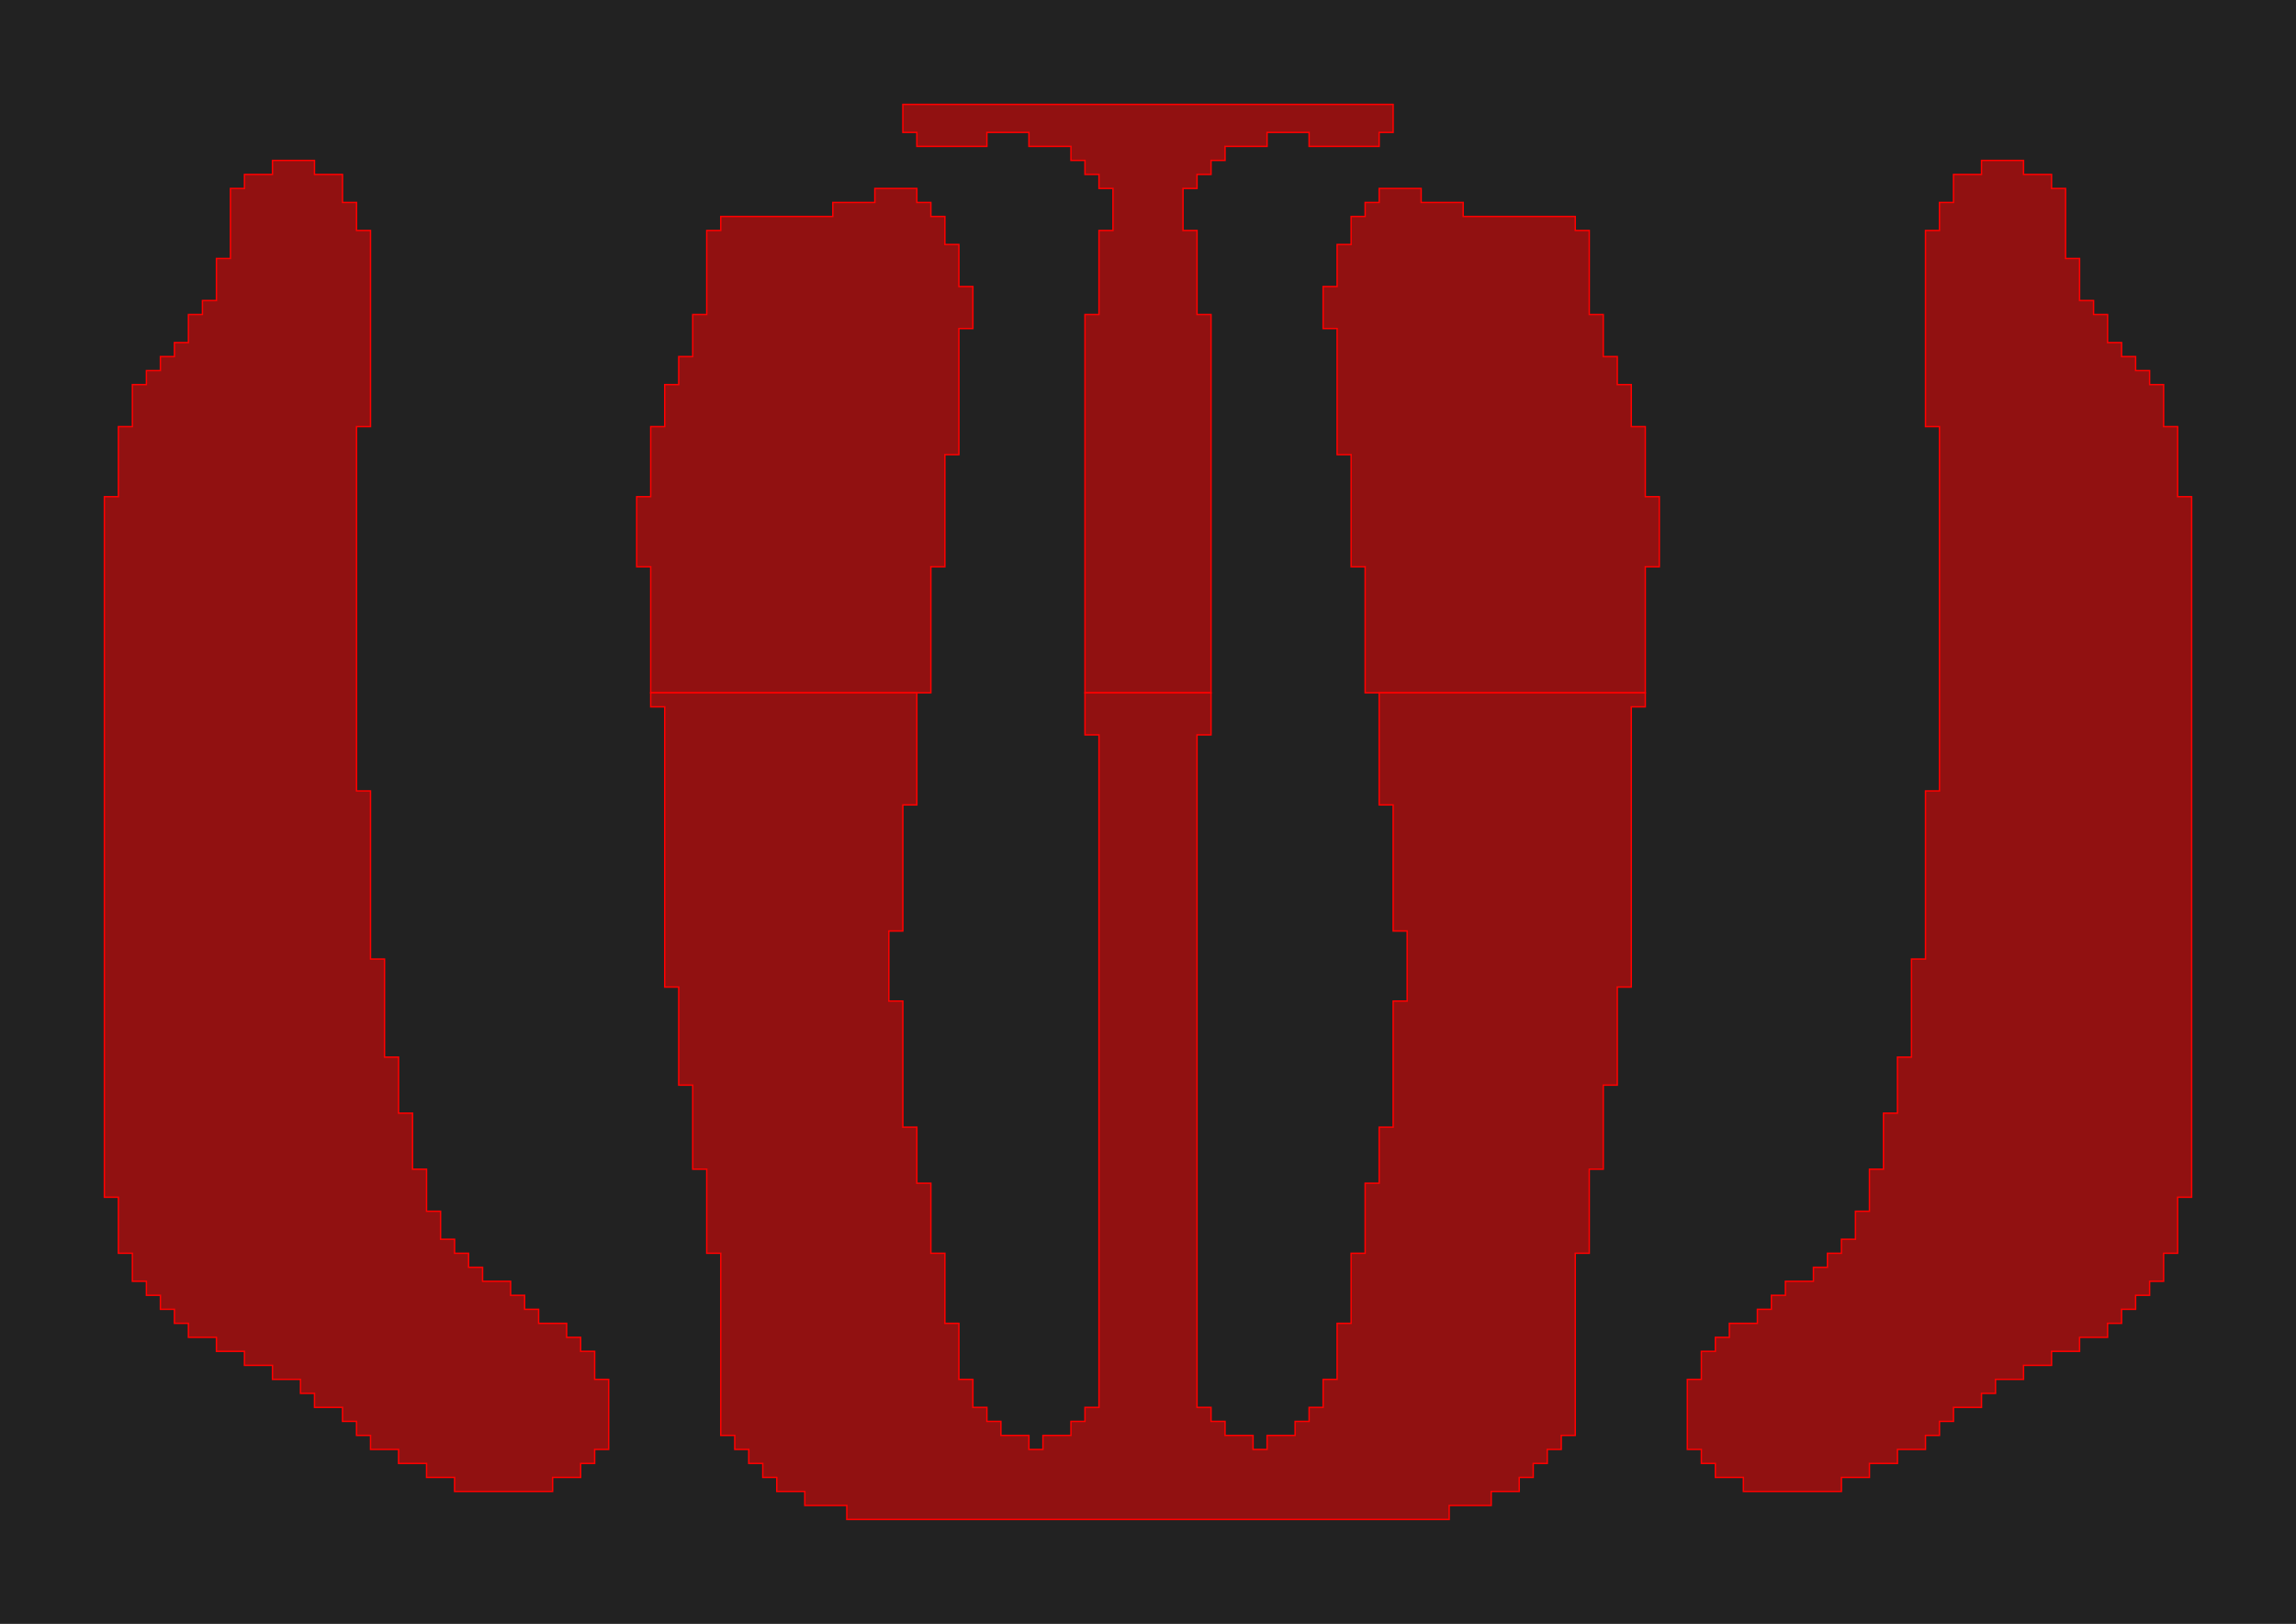<?xml version="1.0" encoding="UTF-8"?>
<svg xmlns="http://www.w3.org/2000/svg" xmlns:xlink="http://www.w3.org/1999/xlink"
     width="1639" height="1159" viewBox="-64.5 -74.5 1639 1159">
<defs>
<style type="text/css">
.l0d0 {stroke: rgb(255, 0, 0); fill: rgb(255, 0, 0); fill-opacity: 0.5;}
</style>
</defs>
<rect x="-64.5" y="-74.5" width="1639" height="1159" fill="#222" stroke="none"/>
<g id="TOP" transform="scale(1 -1)">
<polygon class="l0d0" points="1250,-980 1270,-980 1270,-970 1290,-970 1290,-960 1310,-960 1310,-950 1320,-950 1320,-940 1330,-940 1330,-930 1350,-930 1350,-920 1360,-920 1360,-910 1380,-910 1380,-900 1400,-900 1400,-890 1420,-890 1420,-880 1440,-880 1440,-870 1450,-870 1450,-860 1460,-860 1460,-850 1470,-850 1470,-840 1480,-840 1480,-820 1490,-820 1490,-780 1500,-780 1500,-280 1490,-280 1490,-230 1480,-230 1480,-200 1470,-200 1470,-190 1460,-190 1460,-180 1450,-180 1450,-170 1440,-170 1440,-150 1430,-150 1430,-140 1420,-140 1420,-110 1410,-110 1410,-60 1400,-60 1400,-50 1380,-50 1380,-40 1350,-40 1350,-50 1330,-50 1330,-70 1320,-70 1320,-90 1310,-90 1310,-230 1320,-230 1320,-490 1310,-490 1310,-610 1300,-610 1300,-680 1290,-680 1290,-720 1280,-720 1280,-760 1270,-760 1270,-790 1260,-790 1260,-810 1250,-810 1250,-820 1240,-820 1240,-830 1230,-830 1230,-840 1210,-840 1210,-850 1200,-850 1200,-860 1190,-860 1190,-870 1170,-870 1170,-880 1160,-880 1160,-890 1150,-890 1150,-910 1140,-910 1140,-960 1150,-960 1150,-970 1160,-970 1160,-980 1180,-980 1180,-990 1250,-990"/>
<polygon class="l0d0" points="330,-980 350,-980 350,-970 360,-970 360,-960 370,-960 370,-910 360,-910 360,-890 350,-890 350,-880 340,-880 340,-870 320,-870 320,-860 310,-860 310,-850 300,-850 300,-840 280,-840 280,-830 270,-830 270,-820 260,-820 260,-810 250,-810 250,-790 240,-790 240,-760 230,-760 230,-720 220,-720 220,-680 210,-680 210,-610 200,-610 200,-490 190,-490 190,-230 200,-230 200,-90 190,-90 190,-70 180,-70 180,-50 160,-50 160,-40 130,-40 130,-50 110,-50 110,-60 100,-60 100,-110 90,-110 90,-140 80,-140 80,-150 70,-150 70,-170 60,-170 60,-180 50,-180 50,-190 40,-190 40,-200 30,-200 30,-230 20,-230 20,-280 10,-280 10,-780 20,-780 20,-820 30,-820 30,-840 40,-840 40,-850 50,-850 50,-860 60,-860 60,-870 70,-870 70,-880 90,-880 90,-890 110,-890 110,-900 130,-900 130,-910 150,-910 150,-920 160,-920 160,-930 180,-930 180,-940 190,-940 190,-950 200,-950 200,-960 220,-960 220,-970 240,-970 240,-980 260,-980 260,-990 330,-990"/>
<polygon class="l0d0" points="970,-1000 1000,-1000 1000,-990 1020,-990 1020,-980 1030,-980 1030,-970 1040,-970 1040,-960 1050,-960 1050,-950 1060,-950 1060,-820 1070,-820 1070,-760 1080,-760 1080,-700 1090,-700 1090,-630 1100,-630 1100,-430 1110,-430 1110,-420 920,-420 920,-500 930,-500 930,-590 940,-590 940,-640 930,-640 930,-730 920,-730 920,-770 910,-770 910,-820 900,-820 900,-870 890,-870 890,-910 880,-910 880,-930 870,-930 870,-940 860,-940 860,-950 840,-950 840,-960 830,-960 830,-950 810,-950 810,-940 800,-940 800,-930 790,-930 790,-450 800,-450 800,-420 710,-420 710,-450 720,-450 720,-930 710,-930 710,-940 700,-940 700,-950 680,-950 680,-960 670,-960 670,-950 650,-950 650,-940 640,-940 640,-930 630,-930 630,-910 620,-910 620,-870 610,-870 610,-820 600,-820 600,-770 590,-770 590,-730 580,-730 580,-640 570,-640 570,-590 580,-590 580,-500 590,-500 590,-420 400,-420 400,-430 410,-430 410,-630 420,-630 420,-700 430,-700 430,-760 440,-760 440,-820 450,-820 450,-950 460,-950 460,-960 470,-960 470,-970 480,-970 480,-980 490,-980 490,-990 510,-990 510,-1000 540,-1000 540,-1010 970,-1010"/>
<polygon class="l0d0" points="800,-150 790,-150 790,-90 780,-90 780,-60 790,-60 790,-50 800,-50 800,-40 810,-40 810,-30 840,-30 840,-20 870,-20 870,-30 920,-30 920,-20 930,-20 930,0.0 580,0.0 580,-20 590,-20 590,-30 640,-30 640,-20 670,-20 670,-30 700,-30 700,-40 710,-40 710,-50 720,-50 720,-60 730,-60 730,-90 720,-90 720,-150 710,-150 710,-420 800,-420"/>
<polygon class="l0d0" points="1110,-330 1120,-330 1120,-280 1110,-280 1110,-230 1100,-230 1100,-200 1090,-200 1090,-180 1080,-180 1080,-150 1070,-150 1070,-90 1060,-90 1060,-80 980,-80 980,-70 950,-70 950,-60 920,-60 920,-70 910,-70 910,-80 900,-80 900,-100 890,-100 890,-130 880,-130 880,-160 890,-160 890,-250 900,-250 900,-330 910,-330 910,-420 1110,-420"/>
<polygon class="l0d0" points="600,-330 610,-330 610,-250 620,-250 620,-160 630,-160 630,-130 620,-130 620,-100 610,-100 610,-80 600,-80 600,-70 590,-70 590,-60 560,-60 560,-70 530,-70 530,-80 450,-80 450,-90 440,-90 440,-150 430,-150 430,-180 420,-180 420,-200 410,-200 410,-230 400,-230 400,-280 390,-280 390,-330 400,-330 400,-420 600,-420"/>
</g>
</svg>